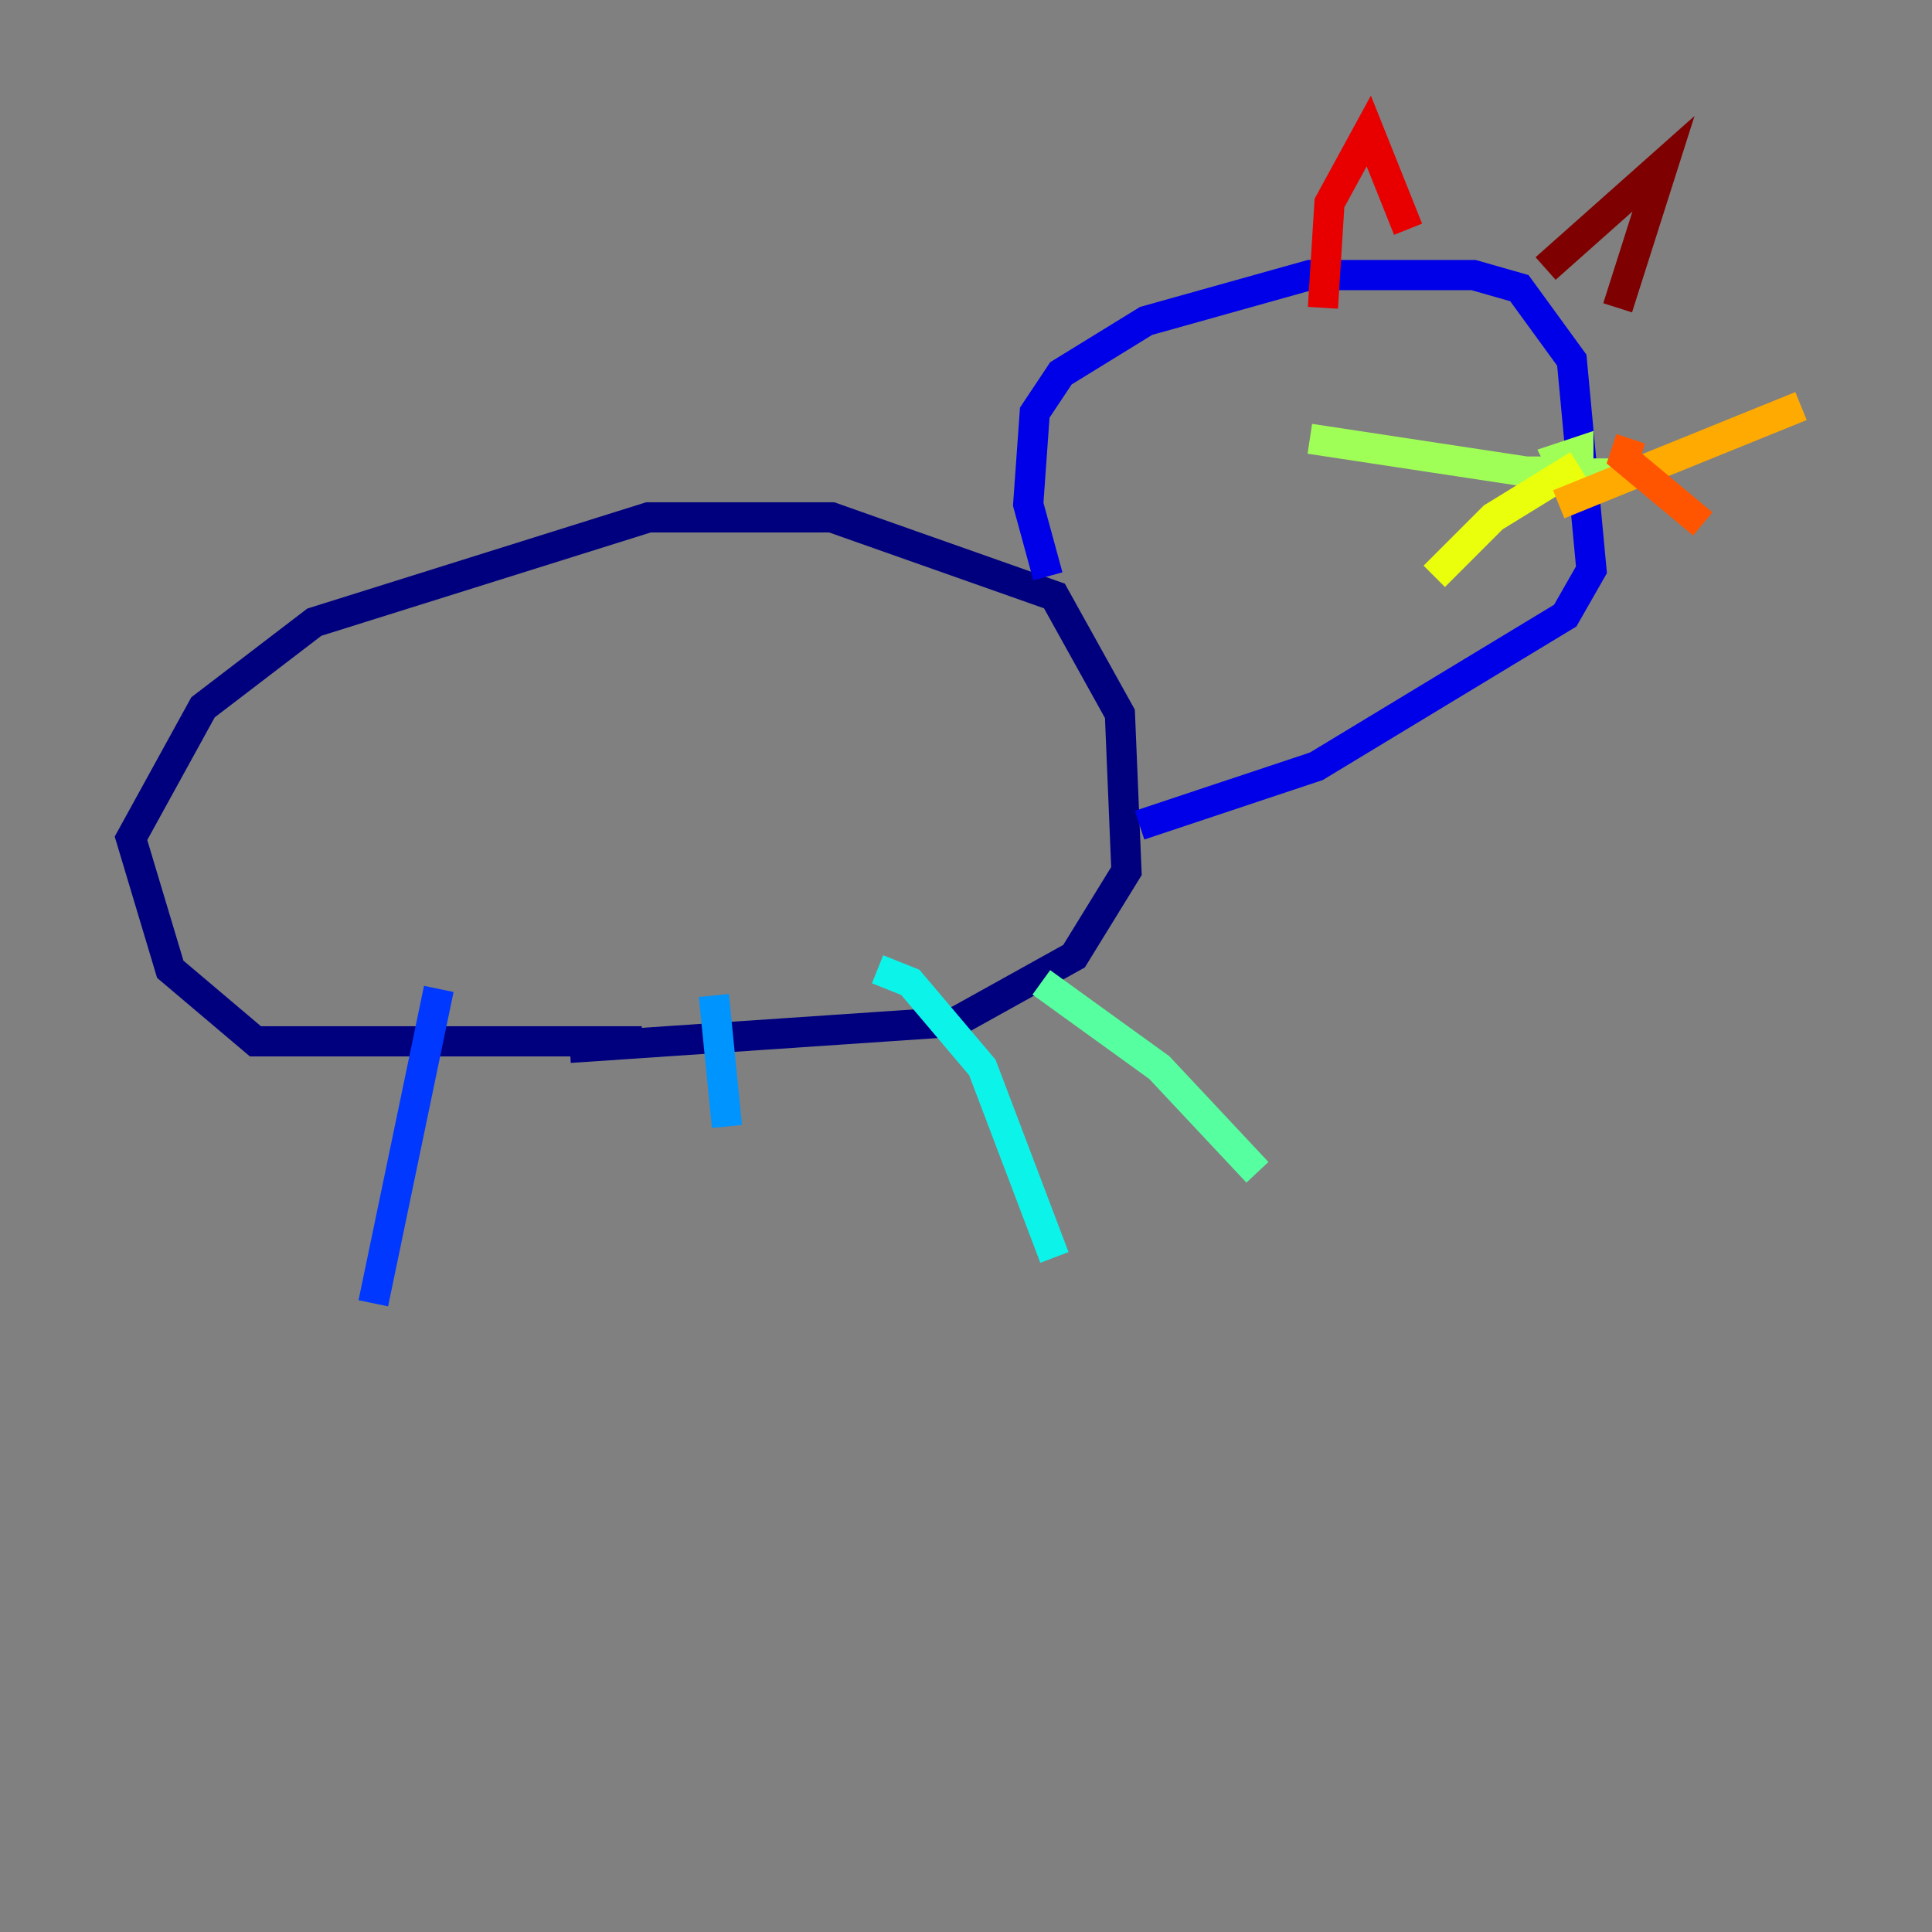 <?xml version="1.0" encoding="utf-8" ?>
<svg baseProfile="tiny" height="128" version="1.2" viewBox="0,0,128,128" width="128" xmlns="http://www.w3.org/2000/svg" xmlns:ev="http://www.w3.org/2001/xml-events" xmlns:xlink="http://www.w3.org/1999/xlink"><rect x="0" y="0" width="128" height="128" fill="#808080" stroke="none"/><defs /><polyline fill="none" points="42.522,68.99 16.922,68.99 11.281,64.217 8.678,55.539 13.451,46.861 20.827,41.22 42.956,34.278 55.105,34.278 69.858,39.485 74.197,47.295 74.63,57.709 71.159,63.349 63.349,67.688 37.749,69.424" stroke="#00007f" stroke-width="2" /><polyline fill="none" points="69.424,38.183 68.122,33.41 68.556,27.336 70.291,24.732 75.932,21.261 86.78,18.224 97.627,18.224 100.664,19.091 104.136,23.864 105.437,37.749 103.702,40.786 87.214,50.766 75.498,54.671" stroke="#0000e8" stroke-width="2" /><polyline fill="none" points="29.071,65.519 24.732,86.346" stroke="#0038ff" stroke-width="2" /><polyline fill="none" points="47.295,65.953 48.163,74.63" stroke="#0094ff" stroke-width="2" /><polyline fill="none" points="58.142,64.217 60.312,65.085 65.085,70.725 69.858,83.308" stroke="#0cf4ea" stroke-width="2" /><polyline fill="none" points="68.99,65.085 76.8,70.725 83.308,77.668" stroke="#56ffa0" stroke-width="2" /><polyline fill="none" points="106.305,30.373 106.305,31.675 104.136,32.108 103.268,30.373 104.57,29.939 104.57,31.241 101.098,31.241 86.78,29.071" stroke="#a0ff56" stroke-width="2" /><polyline fill="none" points="104.57,30.807 98.929,34.278 95.024,38.183" stroke="#eaff0c" stroke-width="2" /><polyline fill="none" points="103.268,33.41 119.322,26.902" stroke="#ffaa00" stroke-width="2" /><polyline fill="none" points="108.041,29.071 107.607,30.373 112.814,34.712" stroke="#ff5500" stroke-width="2" /><polyline fill="none" points="87.647,20.393 88.081,13.451 90.685,8.678 93.288,15.186" stroke="#e80000" stroke-width="2" /><polyline fill="none" points="102.4,17.79 110.21,10.848 107.173,20.393" stroke="#7f0000" stroke-width="2" /></svg>